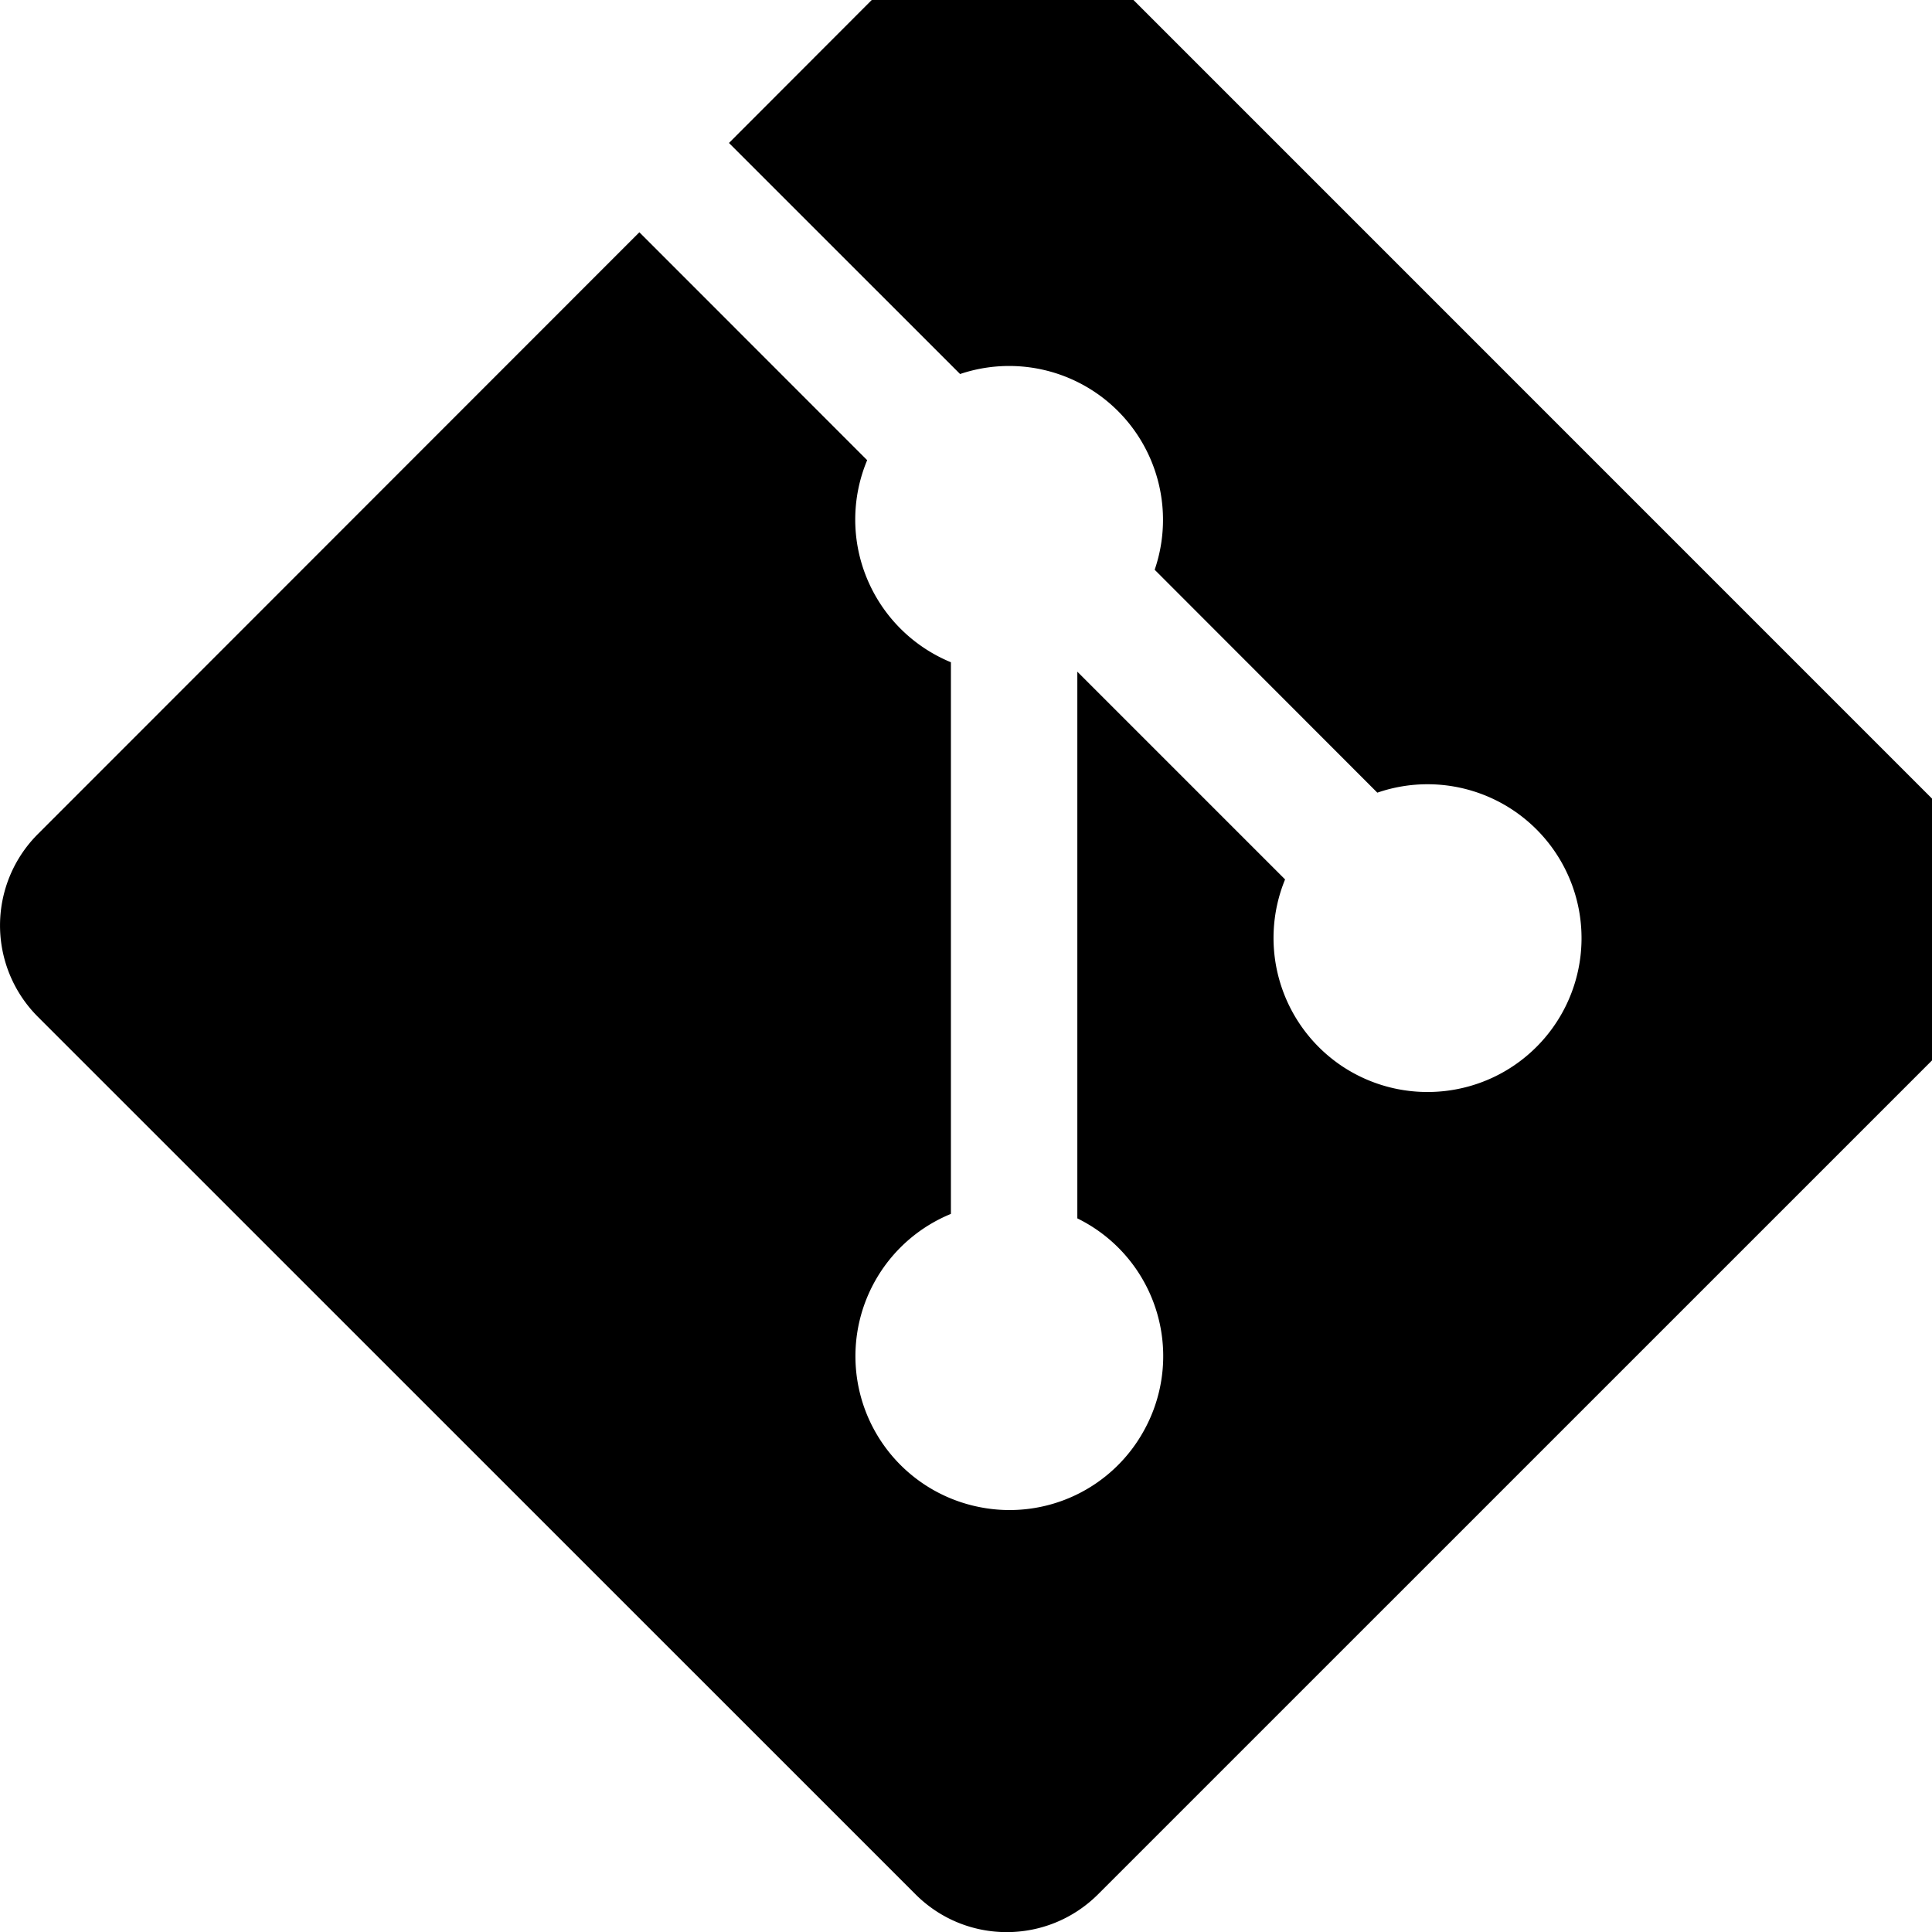 <svg role="img" viewBox="0 0 32 32" height="32" width="32" xmlns="http://www.w3.org/2000/svg"><path d="M32.652 13.879 18.122-.652a2.145 2.145 0 0 0-3.032 0l-3.016 3.02 3.828 3.827a2.548 2.548 0 0 1 3.223 3.242l3.688 3.692a2.551 2.551 0 0 1 2.992 1.055 2.547 2.547 0 0 1-.356 3.156c-.86.86-2.207.992-3.219.32a2.554 2.554 0 0 1-.945-3.094l-3.441-3.441v9.055a2.541 2.541 0 0 1 1.12 3.484 2.54 2.54 0 0 1-2.745 1.297 2.547 2.547 0 0 1-.469-4.855v-9.137a2.56 2.56 0 0 1-1.39-1.387 2.547 2.547 0 0 1 .003-1.96L10.59 3.847.629 13.813a2.14 2.14 0 0 0 0 3.03L15.16 31.372c.836.84 2.192.84 3.031 0l14.461-14.46a2.145 2.145 0 0 0 0-3.032"/></svg>